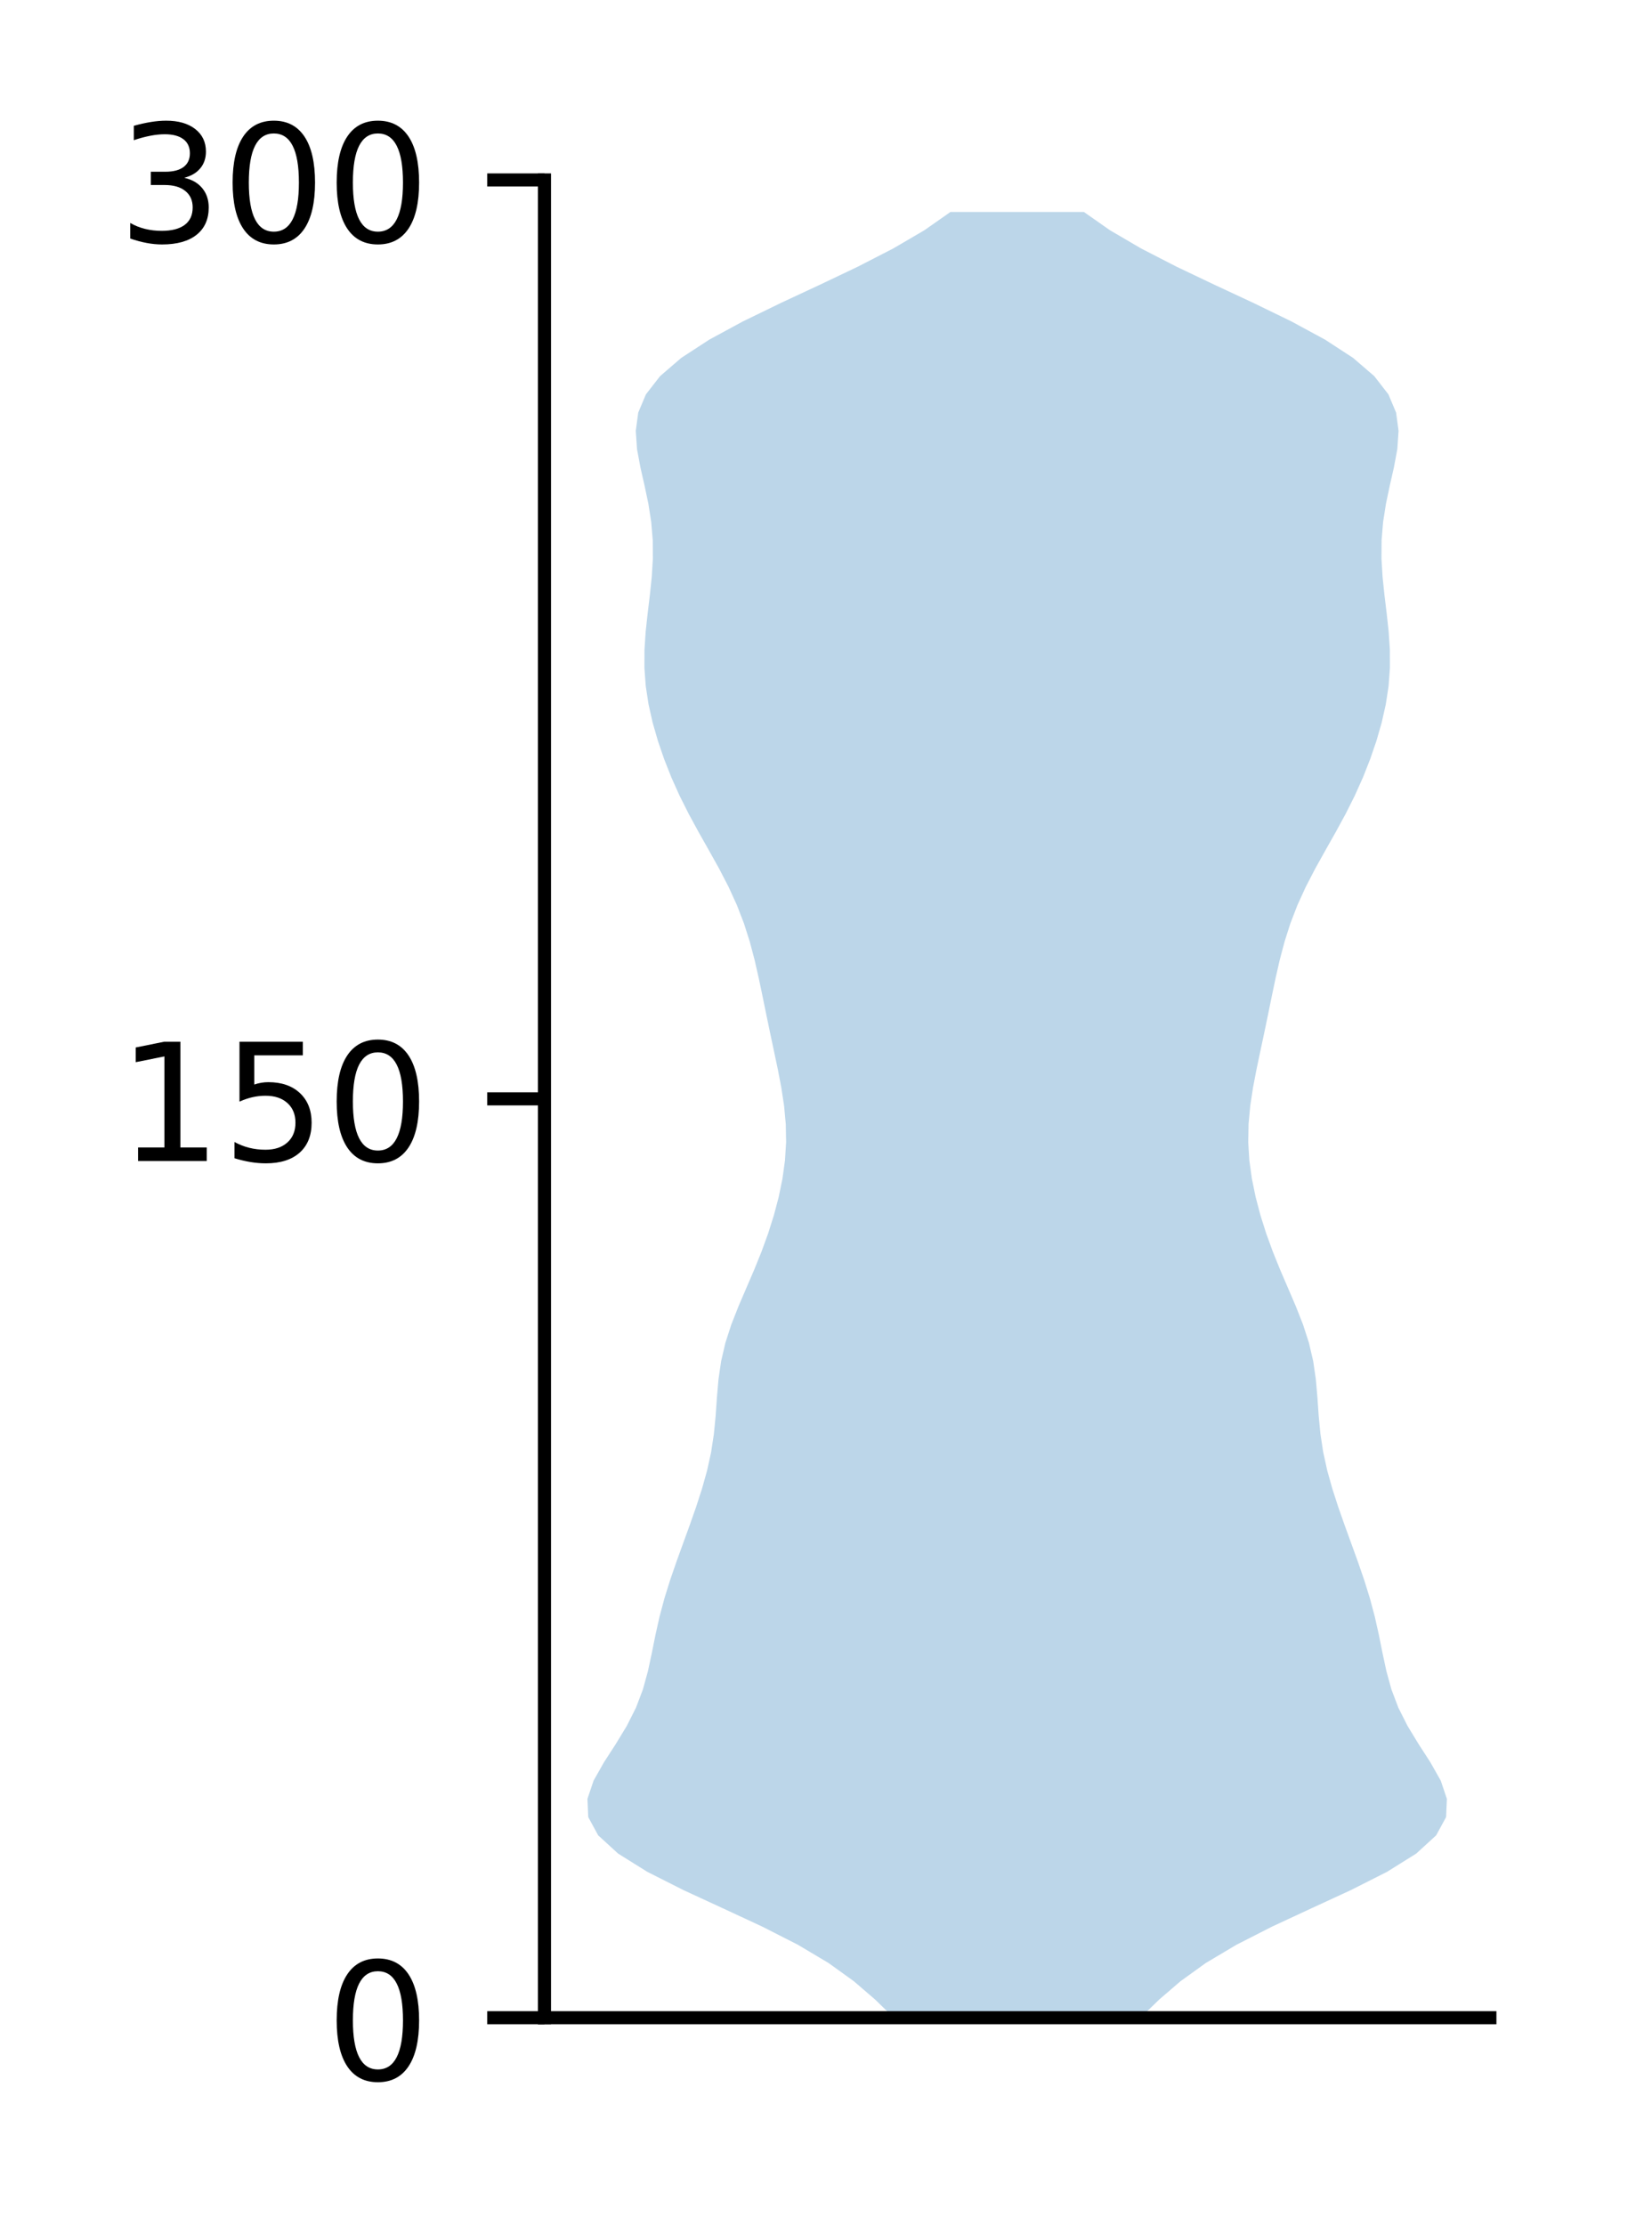 <?xml version="1.0" encoding="utf-8" standalone="no"?>
<!DOCTYPE svg PUBLIC "-//W3C//DTD SVG 1.1//EN"
  "http://www.w3.org/Graphics/SVG/1.1/DTD/svg11.dtd">
<!-- Created with matplotlib (http://matplotlib.org/) -->
<svg height="136pt" version="1.1" viewBox="0 0 101 136" width="101pt" xmlns="http://www.w3.org/2000/svg" xmlns:xlink="http://www.w3.org/1999/xlink">
 <defs>
  <style type="text/css">
*{stroke-linecap:butt;stroke-linejoin:round;}
  </style>
 </defs>
 <g id="figure_1">
  <g id="patch_1">
   <path d="M 0 136.398 
L 101.787 136.398 
L 101.787 0 
L 0 0 
z
" style="fill:#ffffff;"/>
  </g>
  <g id="axes_1">
   <g id="patch_2">
    <path d="M 33.288 123.319 
L 91.088 123.319 
L 91.088 10.999 
L 33.288 10.999 
z
" style="fill:#ffffff;"/>
   </g>
   <g id="PolyCollection_1">
    <path clip-path="url(#peabb7d372d)" d="M 69.727 123.319 
L 54.648 123.319 
L 53.5 122.204 
L 52.205 121.09 
L 50.657 119.975 
L 48.783 118.86 
L 46.594 117.745 
L 44.196 116.631 
L 41.78 115.516 
L 39.574 114.401 
L 37.789 113.286 
L 36.571 112.171 
L 35.964 111.057 
L 35.915 109.942 
L 36.291 108.827 
L 36.922 107.712 
L 37.643 106.597 
L 38.321 105.483 
L 38.883 104.368 
L 39.306 103.253 
L 39.613 102.138 
L 39.852 101.024 
L 40.076 99.909 
L 40.326 98.794 
L 40.624 97.679 
L 40.972 96.564 
L 41.356 95.45 
L 41.76 94.335 
L 42.165 93.22 
L 42.557 92.105 
L 42.918 90.99 
L 43.23 89.876 
L 43.475 88.761 
L 43.645 87.646 
L 43.753 86.531 
L 43.83 85.417 
L 43.927 84.302 
L 44.089 83.187 
L 44.349 82.072 
L 44.709 80.957 
L 45.148 79.843 
L 45.626 78.728 
L 46.106 77.613 
L 46.557 76.498 
L 46.963 75.383 
L 47.315 74.269 
L 47.609 73.154 
L 47.838 72.039 
L 47.992 70.924 
L 48.061 69.81 
L 48.04 68.695 
L 47.937 67.58 
L 47.767 66.465 
L 47.553 65.35 
L 47.318 64.236 
L 47.081 63.121 
L 46.849 62.006 
L 46.621 60.891 
L 46.387 59.777 
L 46.133 58.662 
L 45.838 57.547 
L 45.482 56.432 
L 45.052 55.317 
L 44.543 54.203 
L 43.965 53.088 
L 43.343 51.973 
L 42.713 50.858 
L 42.106 49.743 
L 41.547 48.629 
L 41.047 47.514 
L 40.606 46.399 
L 40.224 45.284 
L 39.903 44.17 
L 39.652 43.055 
L 39.481 41.94 
L 39.399 40.825 
L 39.402 39.71 
L 39.476 38.596 
L 39.597 37.481 
L 39.732 36.366 
L 39.848 35.251 
L 39.915 34.136 
L 39.908 33.022 
L 39.815 31.907 
L 39.641 30.792 
L 39.406 29.677 
L 39.153 28.563 
L 38.946 27.448 
L 38.87 26.333 
L 39.02 25.218 
L 39.49 24.103 
L 40.355 22.989 
L 41.65 21.874 
L 43.362 20.759 
L 45.42 19.644 
L 47.714 18.529 
L 50.102 17.415 
L 52.443 16.3 
L 54.612 15.185 
L 56.517 14.07 
L 58.107 12.956 
L 66.268 12.956 
L 66.268 12.956 
L 67.858 14.07 
L 69.763 15.185 
L 71.932 16.3 
L 74.273 17.415 
L 76.661 18.529 
L 78.955 19.644 
L 81.013 20.759 
L 82.725 21.874 
L 84.02 22.989 
L 84.885 24.103 
L 85.355 25.218 
L 85.505 26.333 
L 85.429 27.448 
L 85.222 28.563 
L 84.969 29.677 
L 84.734 30.792 
L 84.56 31.907 
L 84.467 33.022 
L 84.46 34.136 
L 84.527 35.251 
L 84.643 36.366 
L 84.778 37.481 
L 84.899 38.596 
L 84.973 39.71 
L 84.976 40.825 
L 84.894 41.94 
L 84.723 43.055 
L 84.472 44.17 
L 84.151 45.284 
L 83.769 46.399 
L 83.328 47.514 
L 82.828 48.629 
L 82.269 49.743 
L 81.662 50.858 
L 81.032 51.973 
L 80.41 53.088 
L 79.832 54.203 
L 79.323 55.317 
L 78.893 56.432 
L 78.537 57.547 
L 78.242 58.662 
L 77.988 59.777 
L 77.754 60.891 
L 77.526 62.006 
L 77.294 63.121 
L 77.057 64.236 
L 76.822 65.35 
L 76.608 66.465 
L 76.438 67.58 
L 76.335 68.695 
L 76.314 69.81 
L 76.383 70.924 
L 76.537 72.039 
L 76.766 73.154 
L 77.06 74.269 
L 77.412 75.383 
L 77.818 76.498 
L 78.269 77.613 
L 78.749 78.728 
L 79.227 79.843 
L 79.666 80.957 
L 80.026 82.072 
L 80.286 83.187 
L 80.448 84.302 
L 80.545 85.417 
L 80.622 86.531 
L 80.73 87.646 
L 80.9 88.761 
L 81.145 89.876 
L 81.457 90.99 
L 81.818 92.105 
L 82.21 93.22 
L 82.615 94.335 
L 83.019 95.45 
L 83.403 96.564 
L 83.751 97.679 
L 84.049 98.794 
L 84.299 99.909 
L 84.523 101.024 
L 84.762 102.138 
L 85.069 103.253 
L 85.492 104.368 
L 86.054 105.483 
L 86.732 106.597 
L 87.453 107.712 
L 88.084 108.827 
L 88.46 109.942 
L 88.411 111.057 
L 87.804 112.171 
L 86.586 113.286 
L 84.801 114.401 
L 82.595 115.516 
L 80.179 116.631 
L 77.781 117.745 
L 75.592 118.86 
L 73.718 119.975 
L 72.17 121.09 
L 70.875 122.204 
L 69.727 123.319 
z
" style="fill:#1f77b4;fill-opacity:0.3;"/>
   </g>
   <g id="matplotlib.axis_1"/>
   <g id="matplotlib.axis_2">
    <g id="ytick_1">
     <g id="line2d_1">
      <defs>
       <path d="M 0 0 
L -3.5 0 
" id="m0c37677d1c" style="stroke:#000000;stroke-width:0.8;"/>
      </defs>
      <g>
       <use style="stroke:#000000;stroke-width:0.8;" x="33.288" xlink:href="#m0c37677d1c" y="123.319"/>
      </g>
     </g>
     <g id="text_1">
      <!-- 0 -->
      <defs>
       <path d="M 31.781 66.406 
Q 24.172 66.406 20.328 58.906 
Q 16.5 51.422 16.5 36.375 
Q 16.5 21.391 20.328 13.891 
Q 24.172 6.391 31.781 6.391 
Q 39.453 6.391 43.281 13.891 
Q 47.125 21.391 47.125 36.375 
Q 47.125 51.422 43.281 58.906 
Q 39.453 66.406 31.781 66.406 
z
M 31.781 74.219 
Q 44.047 74.219 50.516 64.516 
Q 56.984 54.828 56.984 36.375 
Q 56.984 17.969 50.516 8.266 
Q 44.047 -1.422 31.781 -1.422 
Q 19.531 -1.422 13.062 8.266 
Q 6.594 17.969 6.594 36.375 
Q 6.594 54.828 13.062 64.516 
Q 19.531 74.219 31.781 74.219 
z
" id="DejaVuSans-30"/>
      </defs>
      <g transform="translate(19.925 127.118)scale(0.1 -0.1)">
       <use xlink:href="#DejaVuSans-30"/>
      </g>
     </g>
    </g>
    <g id="ytick_2">
     <g id="line2d_2">
      <g>
       <use style="stroke:#000000;stroke-width:0.8;" x="33.288" xlink:href="#m0c37677d1c" y="67.159"/>
      </g>
     </g>
     <g id="text_2">
      <!-- 150 -->
      <defs>
       <path d="M 12.406 8.297 
L 28.516 8.297 
L 28.516 63.922 
L 10.984 60.406 
L 10.984 69.391 
L 28.422 72.906 
L 38.281 72.906 
L 38.281 8.297 
L 54.391 8.297 
L 54.391 0 
L 12.406 0 
z
" id="DejaVuSans-31"/>
       <path d="M 10.797 72.906 
L 49.516 72.906 
L 49.516 64.594 
L 19.828 64.594 
L 19.828 46.734 
Q 21.969 47.469 24.109 47.828 
Q 26.266 48.188 28.422 48.188 
Q 40.625 48.188 47.75 41.5 
Q 54.891 34.812 54.891 23.391 
Q 54.891 11.625 47.562 5.094 
Q 40.234 -1.422 26.906 -1.422 
Q 22.312 -1.422 17.547 -0.641 
Q 12.797 0.141 7.719 1.703 
L 7.719 11.625 
Q 12.109 9.234 16.797 8.062 
Q 21.484 6.891 26.703 6.891 
Q 35.156 6.891 40.078 11.328 
Q 45.016 15.766 45.016 23.391 
Q 45.016 31 40.078 35.438 
Q 35.156 39.891 26.703 39.891 
Q 22.75 39.891 18.812 39.016 
Q 14.891 38.141 10.797 36.281 
z
" id="DejaVuSans-35"/>
      </defs>
      <g transform="translate(7.2 70.958)scale(0.1 -0.1)">
       <use xlink:href="#DejaVuSans-31"/>
       <use x="63.623" xlink:href="#DejaVuSans-35"/>
       <use x="127.246" xlink:href="#DejaVuSans-30"/>
      </g>
     </g>
    </g>
    <g id="ytick_3">
     <g id="line2d_3">
      <g>
       <use style="stroke:#000000;stroke-width:0.8;" x="33.288" xlink:href="#m0c37677d1c" y="10.999"/>
      </g>
     </g>
     <g id="text_3">
      <!-- 300 -->
      <defs>
       <path d="M 40.578 39.312 
Q 47.656 37.797 51.625 33 
Q 55.609 28.219 55.609 21.188 
Q 55.609 10.406 48.188 4.484 
Q 40.766 -1.422 27.094 -1.422 
Q 22.516 -1.422 17.656 -0.516 
Q 12.797 0.391 7.625 2.203 
L 7.625 11.719 
Q 11.719 9.328 16.594 8.109 
Q 21.484 6.891 26.812 6.891 
Q 36.078 6.891 40.938 10.547 
Q 45.797 14.203 45.797 21.188 
Q 45.797 27.641 41.281 31.266 
Q 36.766 34.906 28.719 34.906 
L 20.219 34.906 
L 20.219 43.016 
L 29.109 43.016 
Q 36.375 43.016 40.234 45.922 
Q 44.094 48.828 44.094 54.297 
Q 44.094 59.906 40.109 62.906 
Q 36.141 65.922 28.719 65.922 
Q 24.656 65.922 20.016 65.031 
Q 15.375 64.156 9.812 62.312 
L 9.812 71.094 
Q 15.438 72.656 20.344 73.438 
Q 25.25 74.219 29.594 74.219 
Q 40.828 74.219 47.359 69.109 
Q 53.906 64.016 53.906 55.328 
Q 53.906 49.266 50.438 45.094 
Q 46.969 40.922 40.578 39.312 
z
" id="DejaVuSans-33"/>
      </defs>
      <g transform="translate(7.2 14.798)scale(0.1 -0.1)">
       <use xlink:href="#DejaVuSans-33"/>
       <use x="63.623" xlink:href="#DejaVuSans-30"/>
       <use x="127.246" xlink:href="#DejaVuSans-30"/>
      </g>
     </g>
    </g>
   </g>
   <g id="patch_3">
    <path d="M 33.288 123.319 
L 33.288 10.999 
" style="fill:none;stroke:#000000;stroke-linecap:square;stroke-linejoin:miter;stroke-width:0.8;"/>
   </g>
   <g id="patch_4">
    <path d="M 33.288 123.319 
L 91.088 123.319 
" style="fill:none;stroke:#000000;stroke-linecap:square;stroke-linejoin:miter;stroke-width:0.8;"/>
   </g>
  </g>
 </g>
 <defs>
  <clipPath id="peabb7d372d">
   <rect height="112.32" width="57.8" x="33.288" y="10.999"/>
  </clipPath>
 </defs>
</svg>

